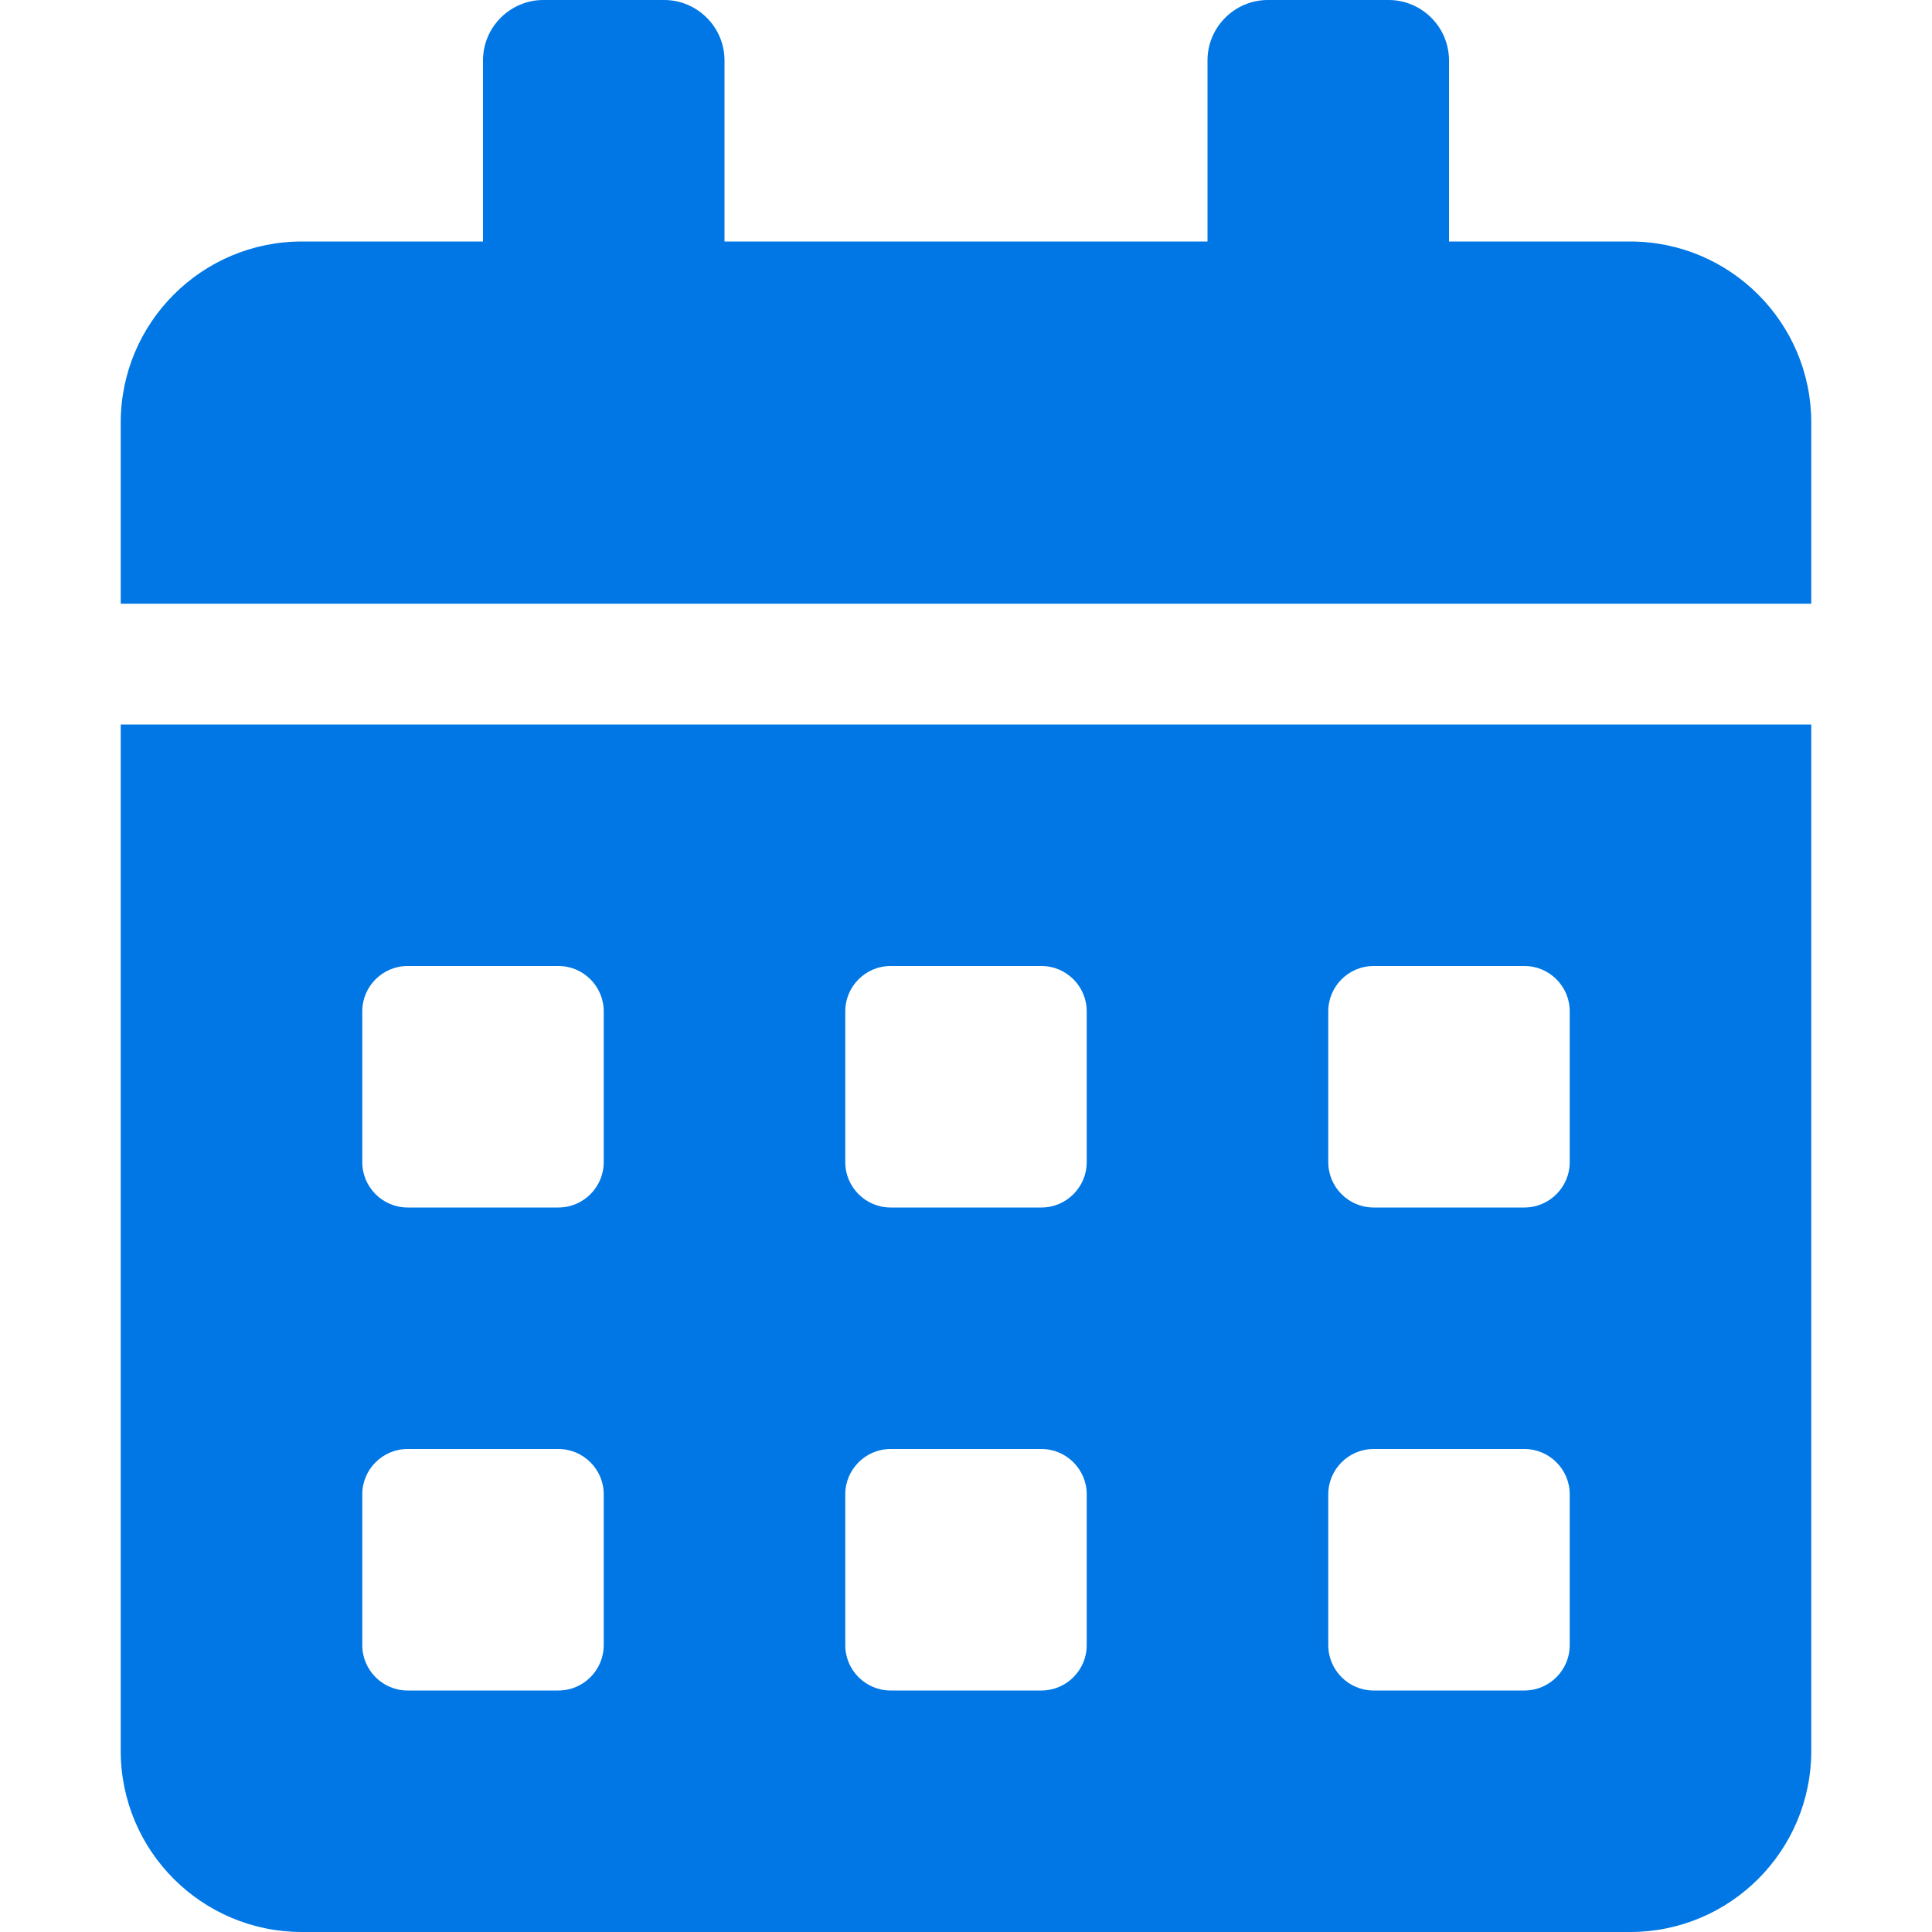 <svg width="37" height="37" viewBox="0 0 37 37" fill="none" xmlns="http://www.w3.org/2000/svg">
<path d="M2.312 33.531C2.312 35.446 3.866 37 5.781 37H31.219C33.134 37 34.688 35.446 34.688 33.531V13.875H2.312V33.531ZM25.438 19.367C25.438 18.89 25.828 18.5 26.305 18.5H29.195C29.672 18.5 30.062 18.89 30.062 19.367V22.258C30.062 22.735 29.672 23.125 29.195 23.125H26.305C25.828 23.125 25.438 22.735 25.438 22.258V19.367ZM25.438 28.617C25.438 28.14 25.828 27.75 26.305 27.75H29.195C29.672 27.75 30.062 28.14 30.062 28.617V31.508C30.062 31.985 29.672 32.375 29.195 32.375H26.305C25.828 32.375 25.438 31.985 25.438 31.508V28.617ZM16.188 19.367C16.188 18.89 16.578 18.5 17.055 18.5H19.945C20.422 18.5 20.812 18.89 20.812 19.367V22.258C20.812 22.735 20.422 23.125 19.945 23.125H17.055C16.578 23.125 16.188 22.735 16.188 22.258V19.367ZM16.188 28.617C16.188 28.14 16.578 27.75 17.055 27.75H19.945C20.422 27.75 20.812 28.14 20.812 28.617V31.508C20.812 31.985 20.422 32.375 19.945 32.375H17.055C16.578 32.375 16.188 31.985 16.188 31.508V28.617ZM6.938 19.367C6.938 18.89 7.328 18.5 7.805 18.5H10.695C11.172 18.5 11.562 18.89 11.562 19.367V22.258C11.562 22.735 11.172 23.125 10.695 23.125H7.805C7.328 23.125 6.938 22.735 6.938 22.258V19.367ZM6.938 28.617C6.938 28.14 7.328 27.75 7.805 27.75H10.695C11.172 27.75 11.562 28.14 11.562 28.617V31.508C11.562 31.985 11.172 32.375 10.695 32.375H7.805C7.328 32.375 6.938 31.985 6.938 31.508V28.617ZM31.219 4.625H27.75V1.156C27.75 0.52 27.23 0 26.594 0H24.281C23.645 0 23.125 0.52 23.125 1.156V4.625H13.875V1.156C13.875 0.52 13.355 0 12.719 0H10.406C9.77 0 9.25 0.52 9.25 1.156V4.625H5.781C3.866 4.625 2.312 6.179 2.312 8.094V11.562H34.688V8.094C34.688 6.179 33.134 4.625 31.219 4.625Z" fill="#0077E4"/>
</svg>
